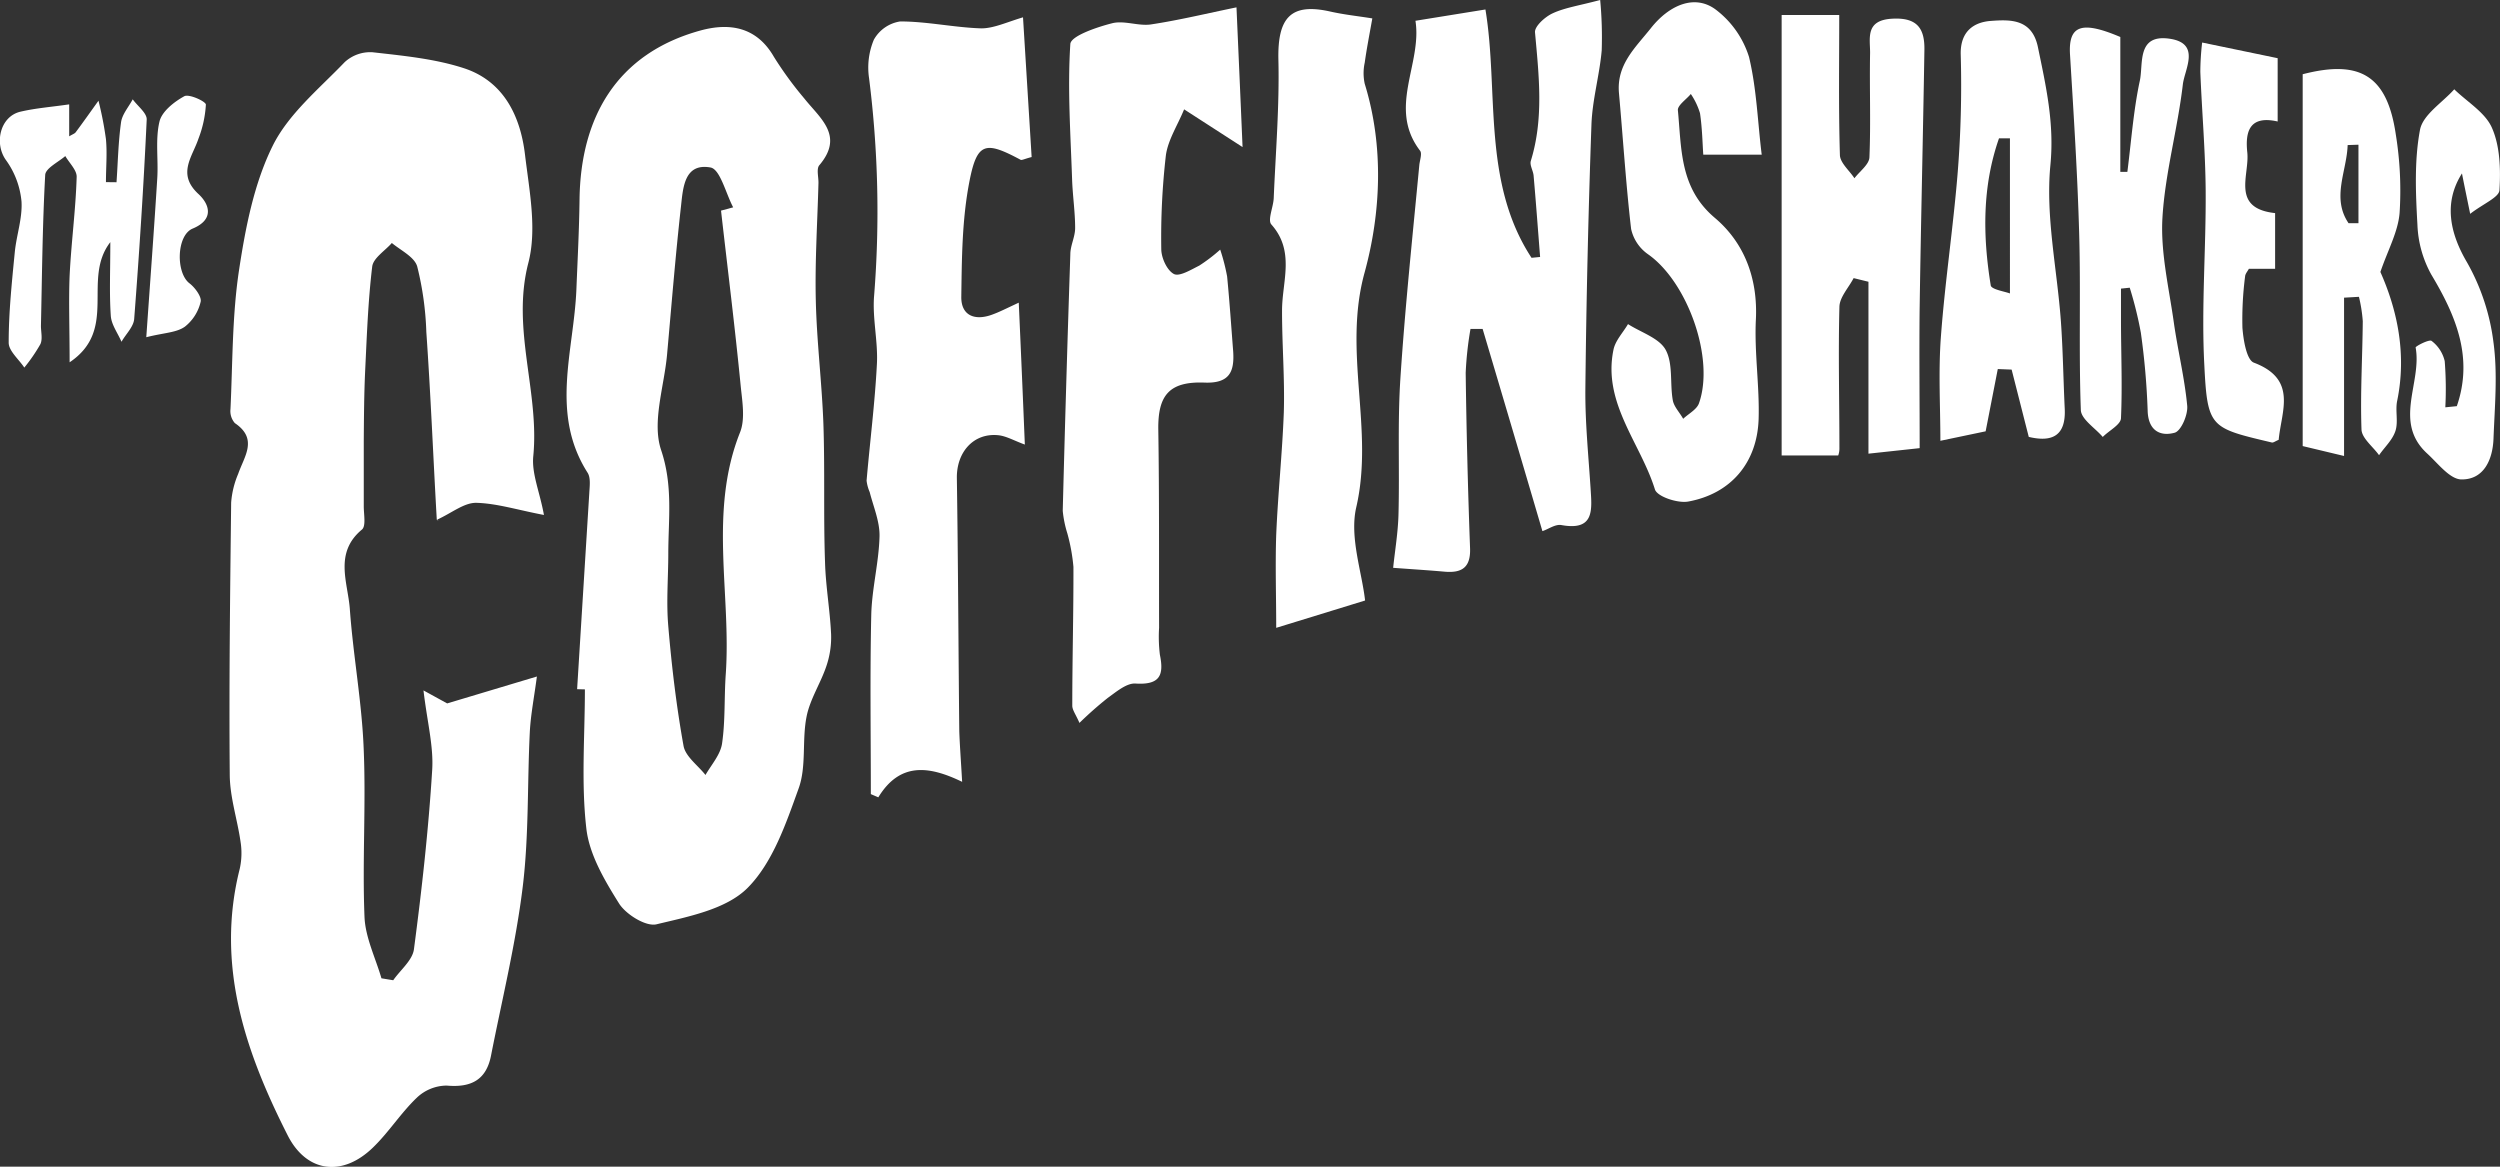 <svg id="Layer_1" data-name="Layer 1" xmlns="http://www.w3.org/2000/svg" viewBox="0 0 411.53 192.05"><rect x="0" y="0" width="411.53" height="192.05" fill="#333333" stroke="none"/><defs><style>.cls-1{fill:#fff;}</style></defs><title>Coffinshakers_Logo</title><path class="cls-1" d="M89.54,84.77c-4.41-.84-7.79-1.92-11.18-2-2,0-3.94,1.64-6.4,2.77.46.22,0,.1-.06,0-.59-10.27-1-20.58-1.72-30.87a51.19,51.19,0,0,0-1.5-10.8C68.22,42.29,66,41.24,64.5,40c-1.12,1.28-3.06,2.48-3.23,3.88-.69,5.75-.89,11.57-1.17,17.37-.17,3.77-.19,7.55-.22,11.32v10.8c0,1.3.39,3.23-.3,3.8-4.6,3.83-2.34,8.65-2,13,.55,7.74,2,15.43,2.29,23.17.39,9.17-.24,18.38.13,27.55.13,3.42,1.81,6.77,2.79,10.15l1.94.32c1.18-1.7,3.17-3.28,3.41-5.1,1.29-9.78,2.39-19.61,3-29.45.26-3.91-.81-7.91-1.43-13.16l3.9,2.14,14.77-4.43c-.46,3.47-1,6.2-1.16,9-.43,8.53-.14,17.14-1.17,25.6-1.14,9.34-3.4,18.54-5.22,27.8-.78,4-3.27,5.3-7.29,4.94a7.2,7.2,0,0,0-4.93,2c-2.63,2.51-4.62,5.7-7.24,8.22-5,4.84-10.88,4.12-14-2-7-13.79-11.91-28.08-7.9-43.93a11.89,11.89,0,0,0,.13-4.41c-.52-3.67-1.75-7.32-1.78-11-.13-14.94.06-29.89.23-44.84A14.88,14.88,0,0,1,39.21,78c1-2.89,3.31-5.74-.55-8.35a3,3,0,0,1-.72-2.31c.36-7.61.27-15.31,1.4-22.82,1.06-7,2.46-14.25,5.52-20.46,2.6-5.29,7.66-9.43,11.88-13.83a6.21,6.21,0,0,1,4.57-1.63c5,.57,10.22,1.06,15,2.61,6.57,2.12,9.35,7.85,10.11,14.24.71,5.93,2,12.31.54,17.87-2.8,10.88,1.87,21.18.82,31.81C87.51,78,88.86,81,89.54,84.77Z"/><path class="cls-1" d="M95,113.45q1-16.11,2-32.22c.06-1.14.27-2.57-.28-3.42-6.19-9.73-2.26-20-1.84-30.11.2-5,.46-9.92.52-14.88.17-13.46,6.09-24,19.91-27.8,4.76-1.3,9.22-.63,12.08,4.33a58.83,58.83,0,0,0,5,6.85c2.6,3.28,6.62,6.13,2.48,11-.5.58-.12,1.93-.14,2.92-.17,6.43-.59,12.86-.44,19.28.15,6.79,1,13.56,1.25,20.34.26,7.6,0,15.2.27,22.8.11,4,.82,7.91,1,11.88a14.68,14.68,0,0,1-.79,5.26c-.94,2.8-2.67,5.39-3.24,8.24-.79,3.89,0,8.22-1.31,11.85-2.08,5.78-4.26,12.21-8.4,16.38-3.53,3.55-9.78,4.74-15,6-1.73.42-5-1.6-6.15-3.4-2.38-3.8-4.91-8.06-5.4-12.36-.87-7.55-.24-15.27-.24-22.91Zm23.69-78.78,2-.54c-1.22-2.3-2.14-6.27-3.73-6.56-4.37-.78-4.53,3.45-4.87,6.48-.9,8.08-1.55,16.19-2.28,24.29-.47,5.27-2.51,11.09-1,15.69,2,5.91,1.21,11.37,1.2,17.07,0,4-.35,8,0,12,.56,6.59,1.34,13.18,2.51,19.68.32,1.76,2.36,3.2,3.61,4.79,1-1.72,2.46-3.35,2.73-5.17.55-3.76.34-7.62.61-11.42.92-13.26-2.85-26.77,2.36-39.83.85-2.15.37-5,.12-7.41C121,54,119.79,44.35,118.69,34.67Z"/><path class="cls-1" d="M158.38,128.7c-5.54-2.69-10.28-3.21-13.8,2.55l-1.23-.53c0-9.84-.15-19.68.07-29.51.1-4.31,1.25-8.6,1.36-12.91.06-2.42-1-4.87-1.62-7.3a6.83,6.83,0,0,1-.51-1.87c.55-6.4,1.37-12.79,1.7-19.21.2-3.73-.77-7.54-.46-11.25a174.78,174.78,0,0,0-.83-35.79,11.89,11.89,0,0,1,.79-6.35,6,6,0,0,1,4.33-3c4.45,0,8.89,1,13.35,1.14,2.05,0,4.14-1,6.87-1.82l1.42,23c-1.22.32-1.62.56-1.82.45-5.76-3.09-7.15-2.9-8.4,3.46s-1.27,12.77-1.36,19.18c0,3,2.21,3.88,5,2.88,1.19-.42,2.32-1,4.46-2,.36,8.08.68,15.39,1,23.36-1.79-.65-3.06-1.41-4.39-1.54-4.08-.4-6.87,2.82-6.8,7.08.21,13.89.25,27.78.4,41.67C158,122.88,158.19,125.33,158.38,128.7Z"/><path class="cls-1" d="M233,3.42l11.52-1.86c2.22,13.37-.6,28.38,7.59,40.88l1.41-.14c-.35-4.46-.68-8.93-1.07-13.38-.07-.82-.67-1.73-.46-2.43,2.16-7,1.33-14.06.69-21.16-.09-1,1.66-2.57,2.91-3.14,2-.93,4.33-1.26,7.82-2.19a65.71,65.71,0,0,1,.25,8.3c-.36,4.1-1.55,8.14-1.69,12.24q-.77,21.74-1,43.5c-.05,5.46.51,10.93.86,16.39.22,3.51.66,7-4.82,6-1-.17-2.12.68-3.11,1Q249,70.76,244.06,54.15h-2a56.52,56.52,0,0,0-.79,7.22q.19,14.43.72,28.87c.12,3.23-1.4,4.12-4.25,3.86-2.59-.23-5.18-.39-8.41-.63.29-2.81.81-5.84.88-8.89.19-7.42-.17-14.87.31-22.27.77-11.71,2-23.39,3.11-35.08.07-.82.5-1.93.13-2.42C228.38,17.77,234.13,10.52,233,3.42Z"/><path class="cls-1" d="M177.69,119c-.6-1.39-1.18-2.12-1.18-2.84,0-7.62.21-15.23.19-22.84a30.34,30.34,0,0,0-1-5.51,18.2,18.2,0,0,1-.76-3.72q.54-21.12,1.25-42.24c0-1.44.8-2.88.79-4.32,0-2.66-.41-5.32-.5-8-.25-7.44-.77-14.9-.29-22.29.09-1.32,4.35-2.77,6.87-3.41,2-.51,4.33.5,6.41.19,4.63-.7,9.2-1.81,14.07-2.81.29,6.6.62,14,1,23L194.92,18c-1.07,2.62-2.64,5-3,7.55A118.35,118.35,0,0,0,191.16,41c0,1.44.94,3.5,2.07,4.1.91.48,2.82-.7,4.17-1.37a26.8,26.8,0,0,0,3.46-2.64A32.28,32.28,0,0,1,202,45.52c.4,4.12.68,8.25,1,12.37.21,3.32-.62,5.25-4.73,5.09-5.88-.22-7.68,2.17-7.6,7.75.17,10.87.1,21.74.13,32.61a24.28,24.28,0,0,0,.13,4.43c.7,3.39,0,5-4,4.75-1.49-.1-3.18,1.37-4.6,2.38A60.89,60.89,0,0,0,177.69,119Z"/><path class="cls-1" d="M224.71,98.85l-14.63,4.5c0-5.2-.17-10.26,0-15.31.28-6.72,1-13.42,1.25-20.14.17-5.59-.3-11.19-.29-16.78,0-4.79,2.18-9.74-1.76-14.17-.65-.74.33-2.86.39-4.34.32-7.58.95-15.18.77-22.75-.16-7,2.06-9.43,8.58-7.95,2.27.51,4.59.75,6.88,1.12-.43,2.43-.91,4.85-1.25,7.29a8.12,8.12,0,0,0,0,3.47c3.19,10.33,2.65,21.27,0,31-3.65,13.1,1.58,25.84-1.39,38.7C222.12,88.41,224.18,94.11,224.71,98.85Z"/><path class="cls-1" d="M316,73.77l-8.43.91V46.38l-2.44-.6c-.82,1.58-2.3,3.13-2.34,4.72-.2,7.78,0,15.57,0,23.35a3.32,3.32,0,0,1-.2,1.13h-9.31V2.47h9.48c0,7.61-.12,15.29.11,23,0,1.32,1.56,2.59,2.39,3.87.87-1.14,2.42-2.26,2.47-3.44.24-5.73,0-11.48.11-17.21,0-2.45-.8-5.36,3.62-5.61,4.2-.24,5.38,1.67,5.32,5.15-.23,14.31-.58,28.62-.79,42.94C315.92,58.58,316,66,316,73.77Z"/><path class="cls-1" d="M290,25.46h-9.62c-.13-1.81-.17-4.35-.54-6.83a11.64,11.64,0,0,0-1.51-3.16c-.74.9-2.21,1.87-2.13,2.69.62,6.33.26,12.78,6.08,17.7,4.88,4.12,7.09,10,6.76,16.73-.27,5.45.62,11,.45,16.41-.24,7.19-4.58,12.28-11.58,13.56-1.73.32-5.13-.81-5.49-2-2.38-7.65-8.64-14.23-6.82-23,.31-1.51,1.57-2.81,2.39-4.21,2.14,1.38,5.13,2.29,6.2,4.24,1.24,2.29.68,5.51,1.17,8.28.19,1.09,1.12,2,1.71,3.07.89-.84,2.23-1.52,2.6-2.55,2.63-7.42-1.9-20-8.39-24.54a6.87,6.87,0,0,1-2.78-4.17c-.86-7.43-1.33-14.9-2-22.36-.41-4.68,2.65-7.41,5.26-10.69,3-3.8,7.32-5.75,10.88-2.89a15.6,15.6,0,0,1,5.27,7.64C289.18,14.67,289.34,20.23,290,25.46Z"/><path class="cls-1" d="M326.86,71l-7.45,1.56c0-5.57-.34-11.34.08-17.05.66-8.93,2-17.81,2.74-26.74A180.23,180.23,0,0,0,322.76,9c-.11-3.86,2.18-5.37,5-5.56,3.08-.22,6.72-.39,7.7,4.29,1.33,6.43,2.73,12.54,2.06,19.45-.82,8.44,1.11,17.14,1.73,25.74.34,4.78.4,9.58.63,14.37.21,4.39-2,5.56-5.92,4.63-.95-3.71-1.88-7.4-2.82-11.08l-2.28-.09Zm4-22.66V22.77h-1.8c-2.76,7.89-2.69,16-1.36,24.21C327.8,47.66,330.12,48,330.86,48.31Z"/><path class="cls-1" d="M349.14,47.51v5.11c0,5.4.24,10.81,0,16.19,0,1.09-2,2.08-3,3.12-1.26-1.48-3.56-2.92-3.61-4.44-.35-9.63,0-19.28-.27-28.91-.27-9.87-.91-19.73-1.51-29.59-.29-4.82,1.88-5.62,8.28-2.9v22.2h1.16c.64-5,1-10.11,2.05-15,.6-2.74-.53-7.65,4.8-6.93s2.58,5,2.28,7.55c-.86,7.39-2.94,14.66-3.36,22-.32,5.66,1.07,11.43,1.87,17.13.65,4.6,1.78,9.14,2.21,13.75.14,1.48-1,4.14-2.06,4.44-2.43.67-4.38-.39-4.45-3.66a121.9,121.9,0,0,0-1.12-12.8,63.1,63.1,0,0,0-1.83-7.41Z"/><path class="cls-1" d="M385.86,49V75.06l-6.81-1.63V12.22c9.5-2.46,13.92.27,15.33,9.93A57.7,57.7,0,0,1,395,35.08c-.26,3.1-1.93,6.09-3.16,9.69C394.61,51,396.2,58.24,394.6,66c-.33,1.6.21,3.42-.28,4.93s-1.77,2.65-2.7,4c-1-1.41-2.84-2.79-2.89-4.23-.21-5.93.16-11.89.21-17.84a24.49,24.49,0,0,0-.63-4Zm2.37-25.18-1.78.06c-.13,4.29-2.69,8.69.15,12.86h1.63Z"/><path class="cls-1" d="M19.18,30c.23-3.3.29-6.62.75-9.89.19-1.31,1.25-2.51,1.92-3.76.8,1.12,2.35,2.26,2.3,3.33-.51,11-1.22,21.89-2.06,32.81C22,53.79,20.71,55,20,56.26c-.61-1.42-1.66-2.81-1.76-4.26-.25-3.66-.08-7.36-.08-12.14C13.42,46,19.52,54.21,11.46,59.64c0-5.65-.17-10,0-14.24.26-5.42,1-10.83,1.16-16.26.05-1.12-1.21-2.3-1.87-3.45-1.15,1-3.25,2-3.31,3.11-.45,8.27-.52,16.56-.7,24.85,0,1,.3,2.15-.09,3A27.83,27.83,0,0,1,4,60.51c-.9-1.37-2.57-2.74-2.57-4.1,0-5,.52-9.92,1-14.86.27-2.81,1.28-5.62,1.11-8.38A13.76,13.76,0,0,0,1,26.38c-2-2.74-1-7.23,2.39-8,2.48-.58,5.05-.77,8-1.2v5.26c.58-.35.92-.45,1.08-.68,1.27-1.71,2.5-3.45,3.74-5.18a57,57,0,0,1,1.23,6.33c.22,2.34,0,4.71,0,7.07Z"/><path class="cls-1" d="M362.5,7l12.43,2.58V20c-4.82-1.1-5.33,1.92-5,5.08.41,3.73-2.75,9.2,4.58,10v9.17h-4.32c-.2.39-.59.81-.62,1.25a55.39,55.39,0,0,0-.44,8.44c.15,2,.68,5.31,1.89,5.76,7.24,2.74,4.5,8,4.08,12.7-.55.22-.88.5-1.13.44-10.11-2.4-10.6-2.38-11.11-12.7-.51-9.55.29-19.17.22-28.76-.05-6.52-.62-13-.88-19.55A43.69,43.69,0,0,1,362.5,7Z"/><path class="cls-1" d="M404.42,66.86c2.74-7.93-.08-14.79-4.18-21.63a18.26,18.26,0,0,1-2.3-8.19c-.29-5.22-.53-10.59.42-15.66.47-2.5,3.67-4.47,5.64-6.68,2.14,2.09,5.13,3.83,6.22,6.38,1.32,3,1.43,6.82,1.22,10.23-.07,1.18-2.64,2.21-4.82,3.89-.67-3.29-1-4.84-1.35-6.65-3.06,4.81-2,9.84.85,14.67a35.58,35.58,0,0,1,4.34,13.18c.7,5.18.2,10.54,0,15.82-.13,3.42-1.57,6.73-5.26,6.7-1.9,0-3.86-2.62-5.63-4.24-5.7-5.19-.85-11.69-1.93-17.48,0-.22,2.26-1.39,2.63-1.08a5.81,5.81,0,0,1,2.16,3.33,58.42,58.42,0,0,1,.1,7.6Z"/><path class="cls-1" d="M24.08,55.51c.64-9.16,1.28-17.68,1.81-26.21.19-3.1-.34-6.32.36-9.28.39-1.67,2.41-3.26,4.09-4.18.76-.42,3.54.85,3.55,1.38a18.44,18.44,0,0,1-1.23,5.63c-1,3-3.56,5.79,0,9.08,1.79,1.65,2.7,4.18-.95,5.7-2.66,1.11-2.79,7.25-.53,9,.91.69,2,2.18,1.86,3a7.3,7.3,0,0,1-2.6,4.14C29.05,54.77,27,54.77,24.08,55.51Z"/></svg>